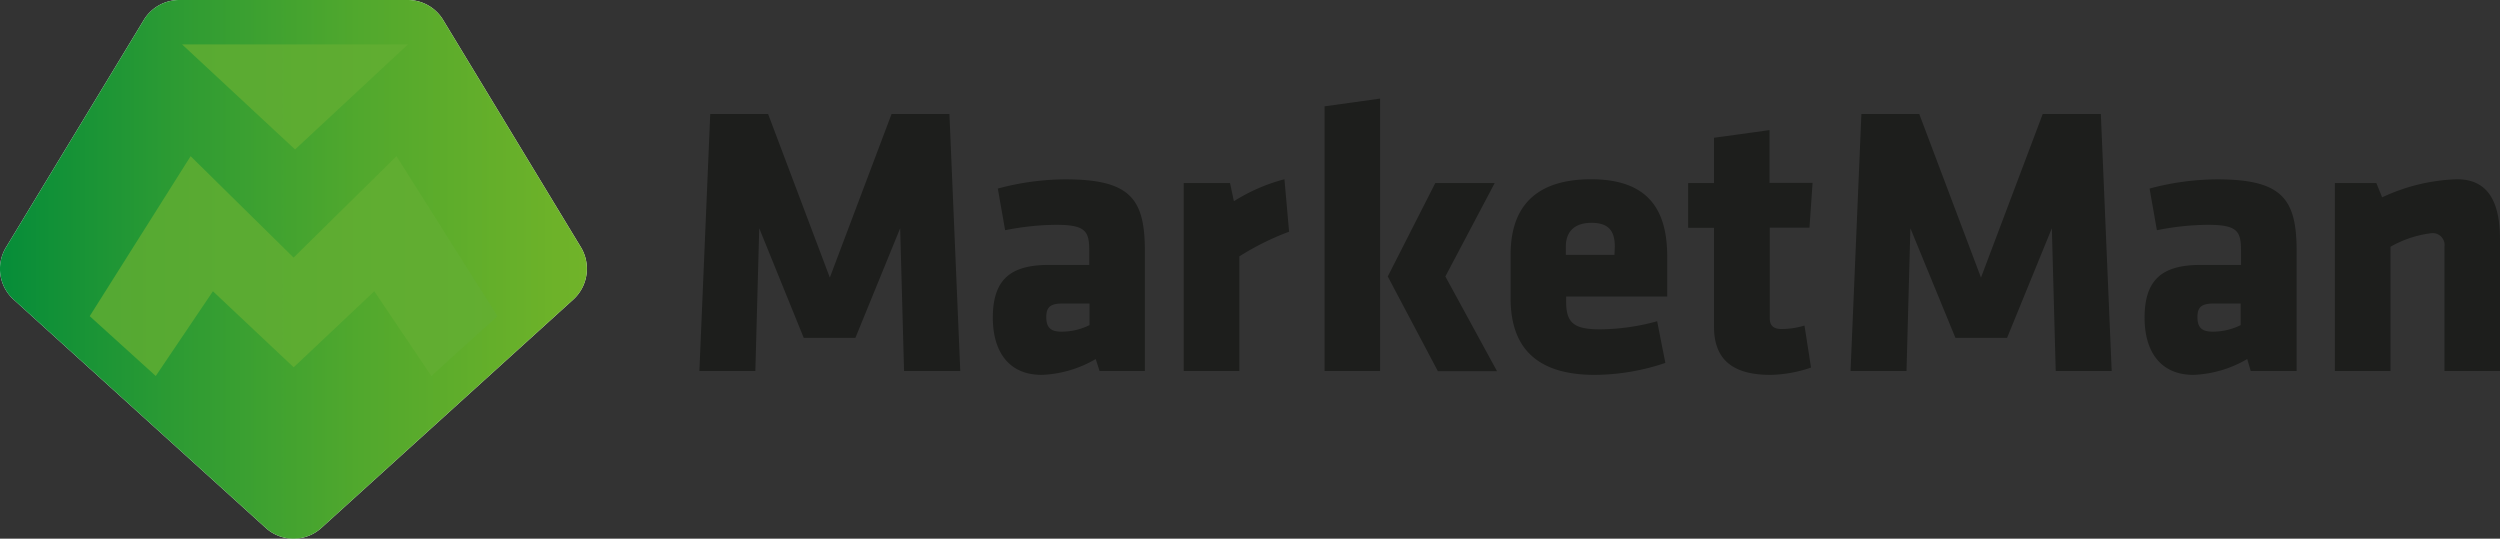 <?xml version="1.0" ?>
<svg xmlns="http://www.w3.org/2000/svg" viewBox="0 0 290.36 62.56">
	<rect x="0" y="0" width="290.36" height="62.56" fill="#333333" stroke="none"/>
	<defs>
		<linearGradient id="linear-gradient" x1="57.55" y1="-1718.52" x2="-75.65" y2="-1718.52" gradientTransform="translate(56.75 -1687.24) rotate(180)" gradientUnits="userSpaceOnUse">
			<stop offset="0" stop-color="#048c39"/>
			<stop offset="0.16" stop-color="#2d9b33"/>
			<stop offset="0.32" stop-color="#51a82d"/>
			<stop offset="0.49" stop-color="#6db229"/>
			<stop offset="0.66" stop-color="#81b926"/>
			<stop offset="0.83" stop-color="#8dbe24"/>
			<stop offset="1" stop-color="#91bf23"/>
		</linearGradient>
	</defs>
	<g style="isolation:isolate">
		<g id="Layer_2" data-name="Layer 2">
			<g id="Layer_1-2" data-name="Layer 1">
				<path d="M 88.18,26.51 L 87.73,43.09 L 81.23,43.09 L 82.49,13.24 L 89.21,13.24 L 96.38,32.24 L 103.55,13.24 L 110.27,13.24 L 111.53,43.09 L 105.0,43.09 L 104.55,26.51 L 99.35,39.24 L 93.35,39.24 L 88.18,26.51" style="fill:#1d1e1c"/>
				<path d="M 127.71,43.09 L 127.26,41.7 A 13.37,13.37 0.0 0,1 121.0,43.54 C 117.0,43.54 115.31,40.63 115.31,36.91 C 115.31,32.51 117.31,30.77 121.81,30.77 L 126.51,30.77 L 126.51,29.11 C 126.51,26.87 126.11,26.11 122.66,26.11 A 30.91,30.91 0.0 0,0 116.74,26.74 L 115.89,21.9 A 30.64,30.64 0.0 0,1 123.74,20.83 C 131.31,20.83 132.97,23.11 132.97,29.16 L 132.97,43.09 L 127.71,43.09 M 126.54,35.25 L 123.45,35.25 C 122.06,35.25 121.52,35.61 121.52,36.82 C 121.52,38.03 122.02,38.52 123.27,38.52 A 7.27,7.27 0.0 0,0 126.54,37.76 L 126.54,35.25" style="fill:#1d1e1c"/>
				<path d="M 143.94,29.78 L 143.94,43.09 L 137.48,43.09 L 137.48,21.26 L 142.86,21.26 L 143.31,23.37 A 20.85,20.85 0.0 0,1 149.18,20.82 L 149.72,26.91 A 31.14,31.14 0.0 0,0 143.94,29.78" style="fill:#1d1e1c"/>
				<path d="M 153.84,43.09 L 153.84,12.35 L 160.29,11.45 L 160.29,43.09 L 153.84,43.09 M 166.7,21.26 L 173.6,21.26 L 167.87,32.11 L 173.87,43.11 L 167.0,43.11 L 161.18,32.11 L 166.7,21.26" style="fill:#1d1e1c"/>
				<path d="M 181.9,34.44 L 181.9,35.07 C 181.9,37.58 182.9,38.25 185.84,38.25 A 25.52,25.52 0.0 0,0 192.47,37.31 L 193.42,42.15 A 26.0,26.0 0.0 0,1 185.22,43.54 C 178.13,43.54 175.45,40.04 175.45,34.67 L 175.45,29.56 C 175.45,24.85 177.55,20.82 184.81,20.82 C 192.07,20.82 193.64,25.12 193.64,29.87 L 193.64,34.44 L 181.9,34.44 M 187.55,28.66 C 187.55,27.14 187.1,25.88 184.86,25.88 C 182.62,25.88 181.86,27.14 181.86,28.66 L 181.86,29.6 L 187.51,29.6 L 187.55,28.66" style="fill:#1d1e1c"/>
				<path d="M 205.65,43.54 C 201.49,43.54 199.07,41.97 199.07,37.94 L 199.07,26.46 L 196.07,26.46 L 196.07,21.26 L 199.07,21.26 L 199.07,16.0 L 205.52,15.11 L 205.52,21.24 L 210.52,21.24 L 210.16,26.44 L 205.55,26.44 L 205.55,37.0 C 205.55,37.9 206.09,38.21 206.89,38.21 A 9.0,9.0 0.0 0,0 209.58,37.81 L 210.34,42.69 A 15.27,15.27 0.0 0,1 205.65,43.54" style="fill:#1d1e1c"/>
				<path d="M 221.88,26.51 L 221.43,43.09 L 214.93,43.09 L 216.19,13.24 L 222.91,13.24 L 230.08,32.24 L 237.25,13.24 L 244.0,13.24 L 245.26,43.09 L 238.76,43.09 L 238.31,26.51 L 233.11,39.24 L 227.11,39.24 L 221.88,26.51" style="fill:#1d1e1c"/>
				<path d="M 261.41,43.09 L 261.0,41.7 A 13.37,13.37 0.0 0,1 254.77,43.54 C 250.77,43.54 249.08,40.63 249.08,36.91 C 249.08,32.51 251.08,30.77 255.58,30.77 L 260.28,30.77 L 260.28,29.11 C 260.28,26.87 259.88,26.11 256.43,26.11 A 30.91,30.91 0.0 0,0 250.51,26.74 L 249.66,21.9 A 30.64,30.64 0.0 0,1 257.51,20.83 C 265.08,20.83 266.74,23.11 266.74,29.16 L 266.74,43.09 L 261.41,43.09 M 260.24,35.25 L 257.15,35.25 C 255.76,35.25 255.22,35.61 255.22,36.82 C 255.22,38.03 255.72,38.52 256.97,38.52 A 7.27,7.27 0.0 0,0 260.24,37.76 L 260.24,35.25" style="fill:#1d1e1c"/>
				<path d="M 283.91,43.09 L 283.91,28.66 A 1.38,1.38 0.0 0,0 282.34,27.09 A 12.69,12.69 0.0 0,0 277.64,28.66 L 277.64,43.09 L 271.18,43.09 L 271.18,21.26 L 276.0,21.26 L 276.67,22.92 A 22.0,22.0 0.0 0,1 285.36,20.82 C 289.08,20.82 290.36,23.6 290.36,27.82 L 290.36,43.09 L 283.91,43.09" style="fill:#1d1e1c"/>
				<path d="M 51.47,2.32 L 67.47,28.72 A 4.83,4.83 0.0 0,1 66.58,34.79 L 37.33,61.31 A 4.8,4.8 0.0 0,1 30.86,61.31 L 1.58,34.79 A 4.81,4.81 0.0 0,1 0.7,28.72 L 16.7,2.32 A 4.82,4.82 0.0 0,1 20.84,0.0 L 47.36,0.0 A 4.8,4.8 0.0 0,1 51.47,2.32" style="fill:#fff"/>
				<polygon points="47.22 5.16 63.24 31.55 34.1 57.95 4.96 31.55 20.97 5.16 47.22 5.16" style="fill:#92d321"/>
				<path d="M 51.47,2.32 L 67.47,28.72 A 4.83,4.83 0.0 0,1 66.58,34.79 L 37.33,61.31 A 4.8,4.8 0.0 0,1 30.86,61.31 L 1.58,34.79 A 4.81,4.81 0.0 0,1 0.7,28.72 L 16.7,2.32 A 4.82,4.82 0.0 0,1 20.84,0.0 L 47.36,0.0 A 4.8,4.8 0.0 0,1 51.47,2.32" style="mix-blend-mode:multiply;fill:url(#linear-gradient)"/>
				<polygon points="34.27 17.36 21.15 5.16 34.27 5.16 47.38 5.16 34.27 17.36" style="fill:#63ae33;opacity:0.8;mix-blend-mode:multiply"/>
				<polygon points="46.05 18.14 34.1 29.92 22.14 18.14 10.42 36.72 18.09 43.67 24.73 33.83 34.1 42.65 34.11 42.66 43.47 33.83 50.1 43.67 57.78 36.72 46.05 18.14" style="fill:#63ae33;opacity:0.8;mix-blend-mode:multiply"/>
			</g>
		</g>
	</g>
</svg>
